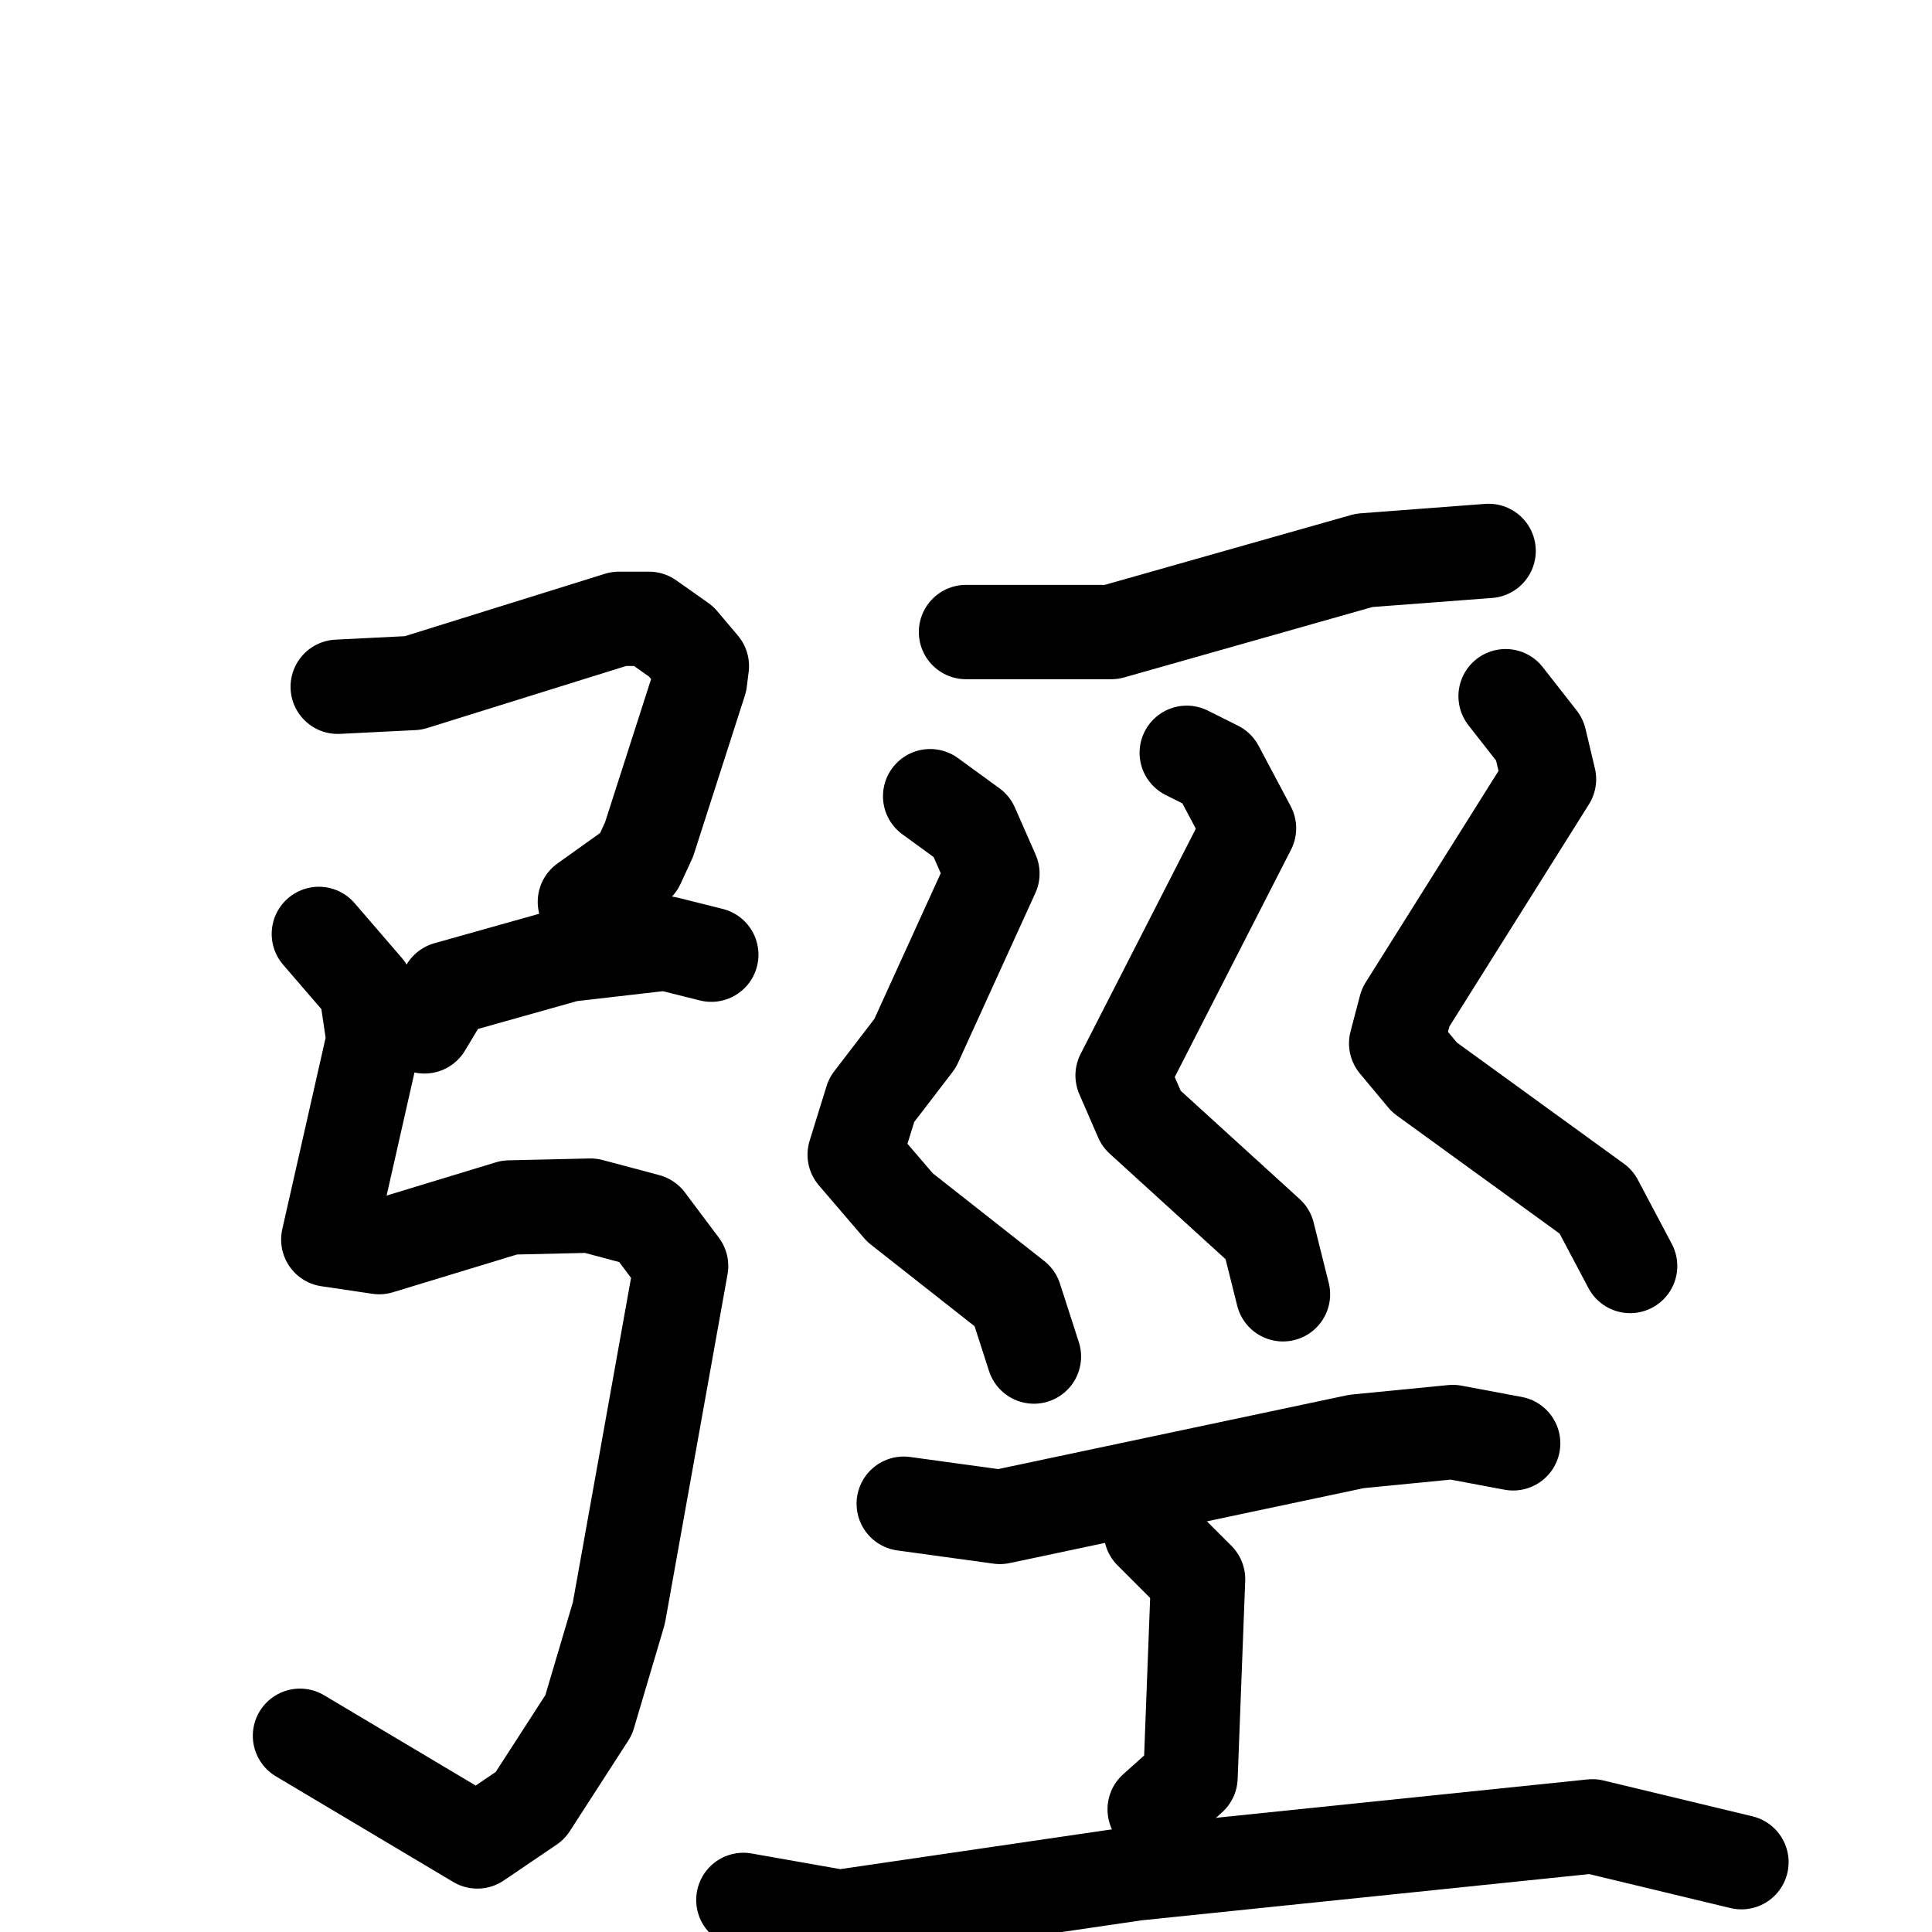 <svg xmlns="http://www.w3.org/2000/svg" viewBox="0 0 1024 1024">
  <g style="fill:none;stroke:#000000;stroke-width:50;stroke-linecap:round;stroke-linejoin:round;" transform="scale(1, 1) translate(0, 0)">
    <path d="M 179.0,364.0 L 219.0,362.0 L 328.0,328.0 L 344.0,328.0 L 361.0,340.0 L 372.0,353.0 L 371.0,361.0 L 344.0,445.0 L 338.0,458.0 L 310.0,478.0"/>
    <path d="M 225.0,544.0 L 237.0,524.0 L 301.0,506.0 L 353.0,500.0 L 377.0,506.0"/>
    <path d="M 169.0,495.0 L 194.0,524.0 L 198.0,551.0 L 174.0,657.0 L 201.0,661.0 L 270.0,640.0 L 313.0,639.0 L 343.0,647.0 L 361.0,671.0 L 328.0,855.0 L 312.0,909.0 L 281.0,957.0 L 253.0,976.0 L 159.0,920.0"/>
    <path d="M 512.0,335.0 L 589.0,335.0 L 723.0,297.0 L 789.0,292.0"/>
    <path d="M 493.0,422.0 L 515.0,438.0 L 526.0,463.0 L 485.0,553.0 L 462.0,583.0 L 453.0,612.0 L 477.0,640.0 L 538.0,688.0 L 548.0,719.0"/>
    <path d="M 629.0,399.0 L 645.0,407.0 L 662.0,439.0 L 595.0,570.0 L 605.0,593.0 L 672.0,654.0 L 680.0,686.0"/>
    <path d="M 798.0,369.0 L 816.0,392.0 L 821.0,413.0 L 745.0,534.0 L 740.0,553.0 L 755.0,571.0 L 846.0,637.0 L 864.0,671.0"/>
    <path d="M 479.0,797.0 L 530.0,804.0 L 719.0,764.0 L 770.0,759.0 L 802.0,765.0"/>
    <path d="M 610.0,812.0 L 635.0,837.0 L 631.0,942.0 L 612.0,959.0"/>
    <path d="M 394.0,1007.0 L 445.0,1016.0 L 602.0,993.0 L 844.0,968.0 L 923.0,987.0"/>
  </g>
</svg>
